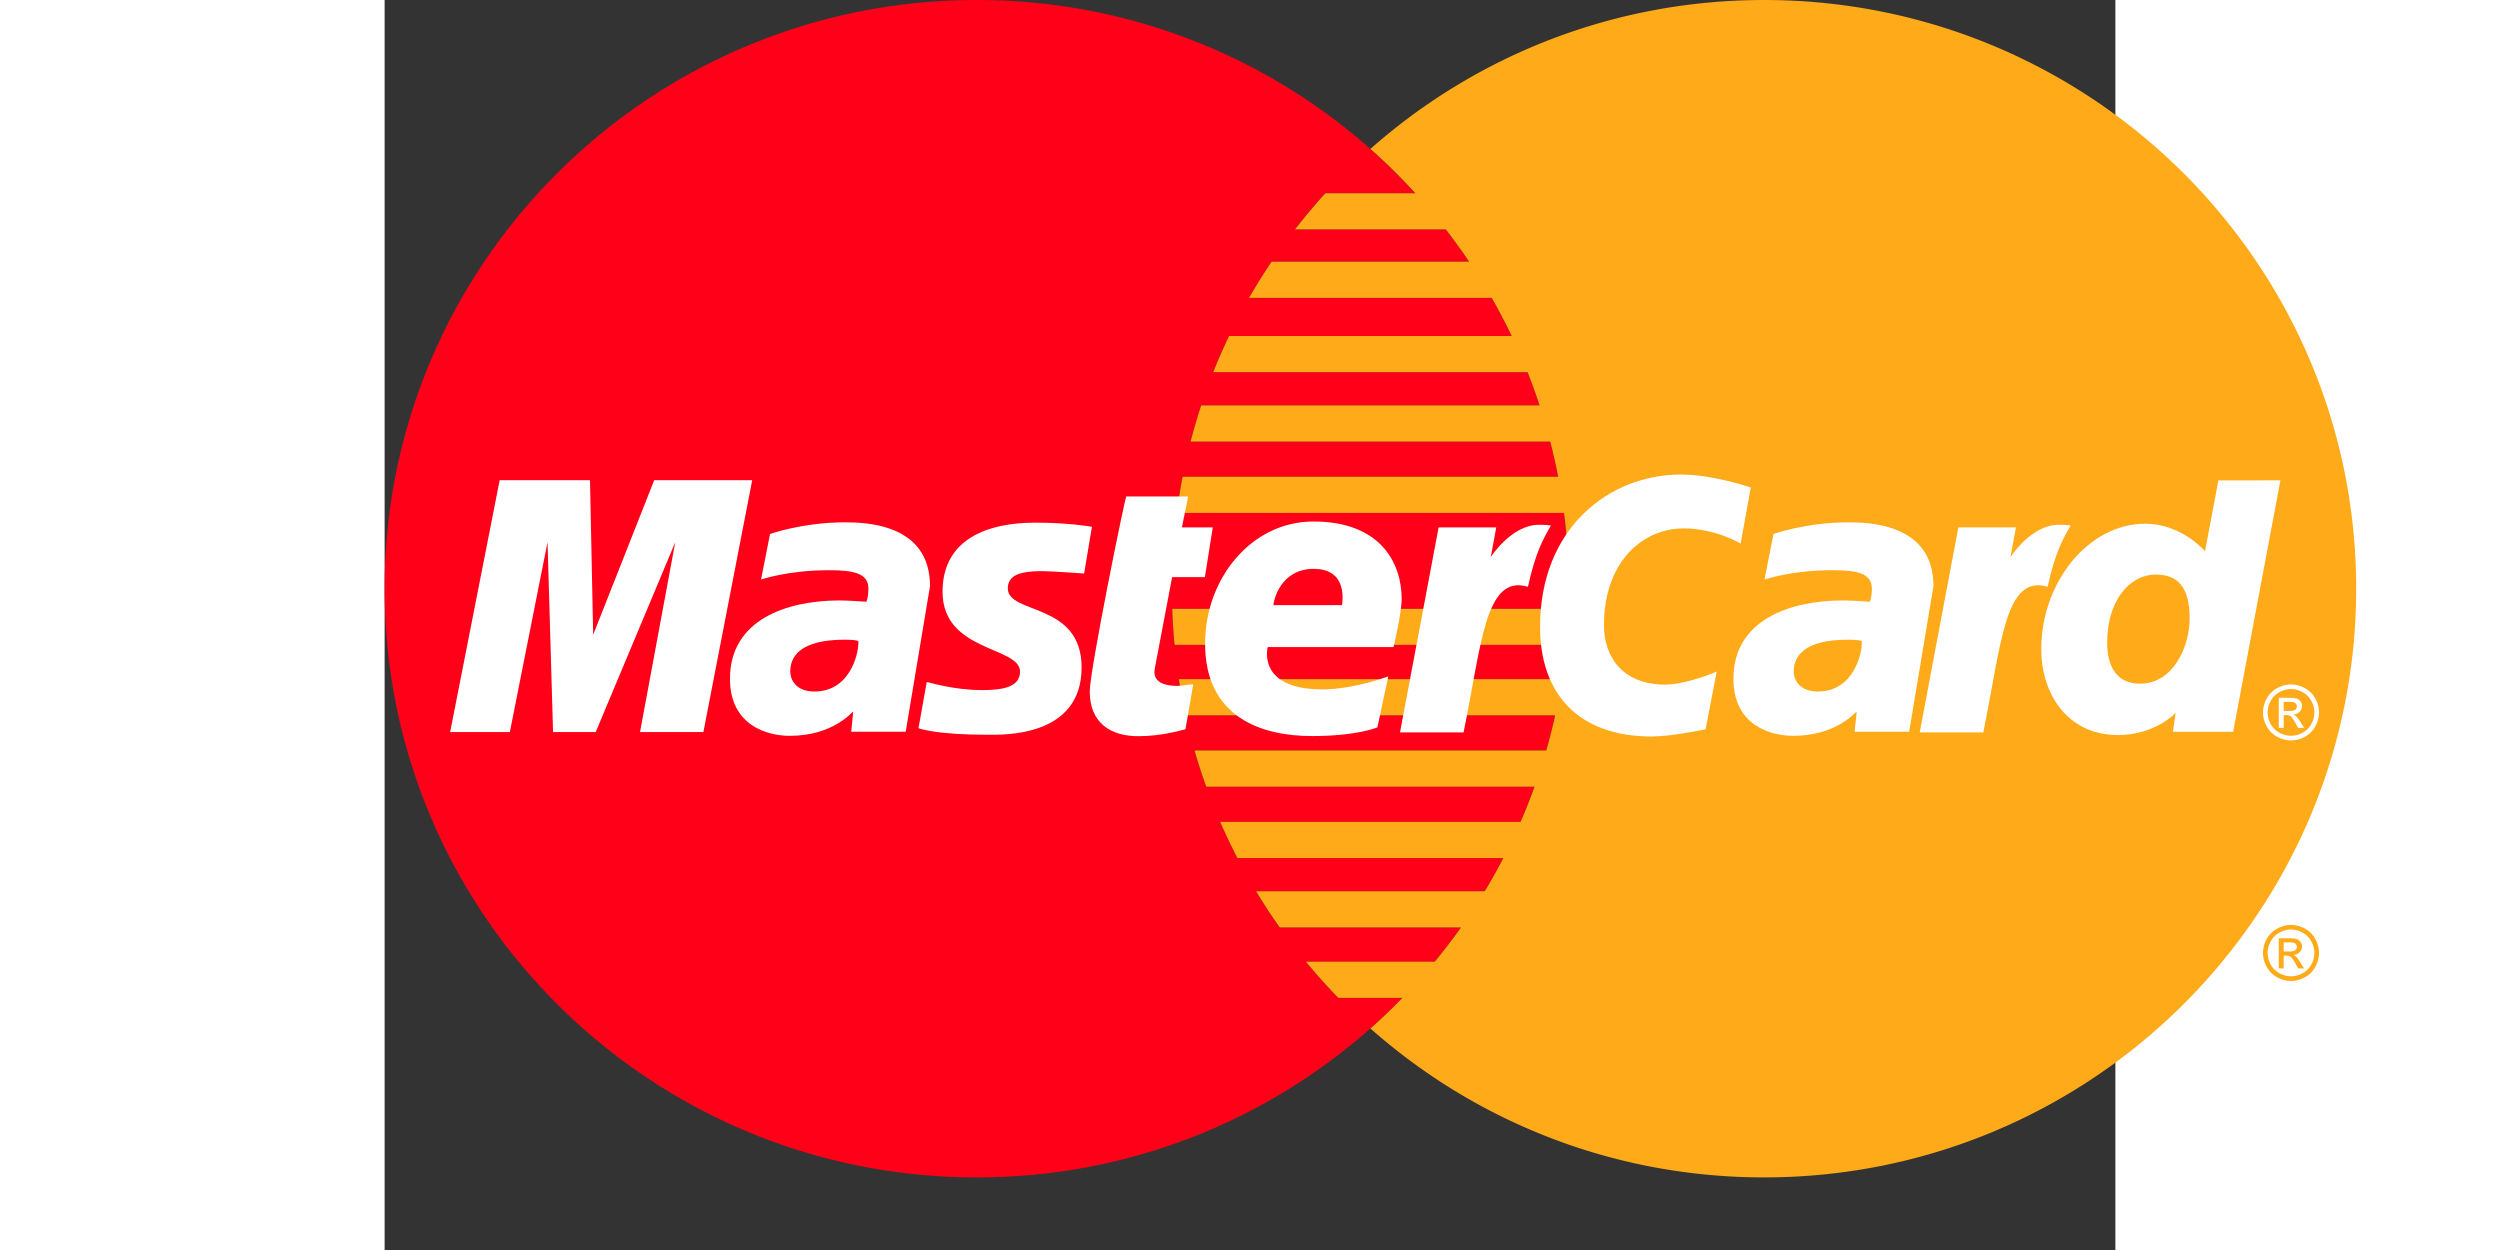 <svg
      xmlns="http://www.w3.org/2000/svg"
      width="50"
      height="25"
      viewBox="0 0 900 650"


      version="1.1"
    >
      <rect x="0" y="0" width="900" height="650" fill="#333333" stroke="none"/>
      <g transform="translate(-21.531 -20.125)">
        <g>
          <g fillOpacity="1" fillRule="evenodd" stroke="none">
            <path
              fill="#ff0018"
              d="M329.438 20.125C159.375 20.125 21.53 157.18 21.53 326.25s137.844 306.125 307.906 306.125c78.576 0 150.283-29.28 204.688-77.438a305.142 305.142 0 0012.625-11.843 310.78 310.78 0 004.063-4.094h-33.375a308.028 308.028 0 01-16.844-18.813h67.031a309.104 309.104 0 0013.625-17.78H487a306.34 306.34 0 01-14.844-23.063 304.02 304.02 0 01-16.125-31.844 302.194 302.194 0 01-3.781-9.094 303.959 303.959 0 01-3.469-9.219 302.565 302.565 0 01-6.094-18.812h182.907a302.983 302.983 0 004.625-18.281H438.062a303.443 303.443 0 01-4.78-27.688c-.121-.963-.233-1.94-.344-2.906.114.974.22 1.935.343 2.906.377 2.967.793 5.93 1.25 8.875H633.75A303.808 303.808 0 00636 355.47H432.281a307.774 307.774 0 01-1.312-24c-.03-1.738-.063-3.474-.063-5.219 0 1.747.03 3.48.063 5.219.032 1.739.066 3.485.125 5.219h206.094c.052-1.547.093-3.106.125-4.657.003-.187-.003-.375 0-.562 0-.063-.001-.125 0-.188.03-1.677.062-3.346.062-5.031a307.734 307.734 0 00-2.563-39.406H433.47a309.474 309.474 0 00-1.906 19.531c-.108 1.643-.2 3.288-.282 4.938-.067 1.37-.138 2.75-.187 4.125.048-1.378.12-2.752.187-4.125.08-1.651.175-3.294.281-4.938a303.966 303.966 0 019.063-56.625 302.049 302.049 0 015.531-18.813 341.913 341.913 0 000 0h175.969c-1.922-5.833-3.991-11.608-6.25-17.28H452.406a302.638 302.638 0 0110.719-23.845 311.418 311.418 0 00-2.469 5.032h146.969a313.206 313.206 0 00-3.375-6.813c-.545-1.069-1.067-2.125-1.625-3.187-.143-.273-.294-.54-.438-.813-.165-.312-.333-.625-.5-.937a298.304 298.304 0 00-2.5-4.625c-.645-1.162-1.308-2.317-1.968-3.469H471.062a306.042 306.042 0 0114.657-23.094c.984-1.41 1.992-2.826 3-4.219a305.73 305.73 0 016.187-8.28c5.02-6.467 10.3-12.74 15.813-18.782h46.812a313.14 313.14 0 00-5.625-6 307.702 307.702 0 00-17.781-17.063C479.72 49.406 408.013 20.126 329.437 20.126zm165.468 119.281a297.138 297.138 0 00-6.187 8.281 312.105 312.105 0 00-5.938 8.5H585.47a307.377 307.377 0 00-12.125-16.78h-78.438zM440.625 249.75a304.406 304.406 0 00-4.125 18.281h195.281a304.417 304.417 0 00-4.125-18.281H440.625zm8.156 179.438c1.113 3.1 2.26 6.166 3.469 9.218a301.544 301.544 0 003.781 9.094H612.25a303.004 303.004 0 007.25-18.313H448.781zm23.375 50.156c.83 1.426 1.68 2.838 2.531 4.25h118.907a305.253 305.253 0 009.687-17.281H465a302.878 302.878 0 007.156 13.03zm89.875-353.688zm26.282 34.781c.594.915 1.196 1.829 1.78 2.75-.586-.924-1.185-1.832-1.78-2.75zm4.25 6.75zm16.937 31.625zm-8.969 272.72c-.359.66-.73 1.31-1.093 1.968.363-.656.735-1.31 1.093-1.969zm-10.625 18.03c-.53.834-1.056 1.673-1.593 2.5.537-.828 1.063-1.666 1.593-2.5zm-25.656 34.72zm-4.844 5.53zm-6.031 6.563c-.681.717-1.375 1.415-2.063 2.125.688-.71 1.383-1.409 2.063-2.125z"
            ></path>
            <path
              fill="#ffaa18"
              d="M738.844 20.125c-78.576 0-150.282 29.28-204.688 77.438 8.205 7.263 15.993 14.975 23.375 23.062H510.72a308.285 308.285 0 00-15.781 18.781h78.406a307.377 307.377 0 0112.125 16.781H482.78A306.017 306.017 0 00471.062 175H597.22a304.224 304.224 0 0110.406 19.844H460.656a303.686 303.686 0 00-8.25 18.812h163.469c2.259 5.673 4.328 11.448 6.25 17.281H446.156a302.572 302.572 0 00-9.656 37.094 304.406 304.406 0 014.125-18.281h187.031a304.417 304.417 0 014.125 18.281H436.5a303.466 303.466 0 00-3.625 23.656c.184-1.62.385-3.231.594-4.843h201.344a306.247 306.247 0 012.562 39.406c0 3.495-.07 6.97-.188 10.438H431.095c.213 6.318.626 12.565 1.219 18.78H636a303.808 303.808 0 01-2.25 17.813H434.531a302.554 302.554 0 003.531 18.813H630.22a302.983 302.983 0 01-4.625 18.281H442.687a302.042 302.042 0 006.094 18.813H619.5a303.004 303.004 0 01-7.25 18.312H456.031a304.423 304.423 0 0018.656 36.094A305.56 305.56 0 01465 466.313h138.281a305.253 305.253 0 01-9.687 17.28H474.687A306.662 306.662 0 00487 502.407h94.25a309.104 309.104 0 01-13.625 17.781h-67.031A308.76 308.76 0 00517.438 539h33.375a306.476 306.476 0 01-16.657 15.938c54.406 48.157 126.112 77.437 204.688 77.437 170.062 0 307.906-137.055 307.906-306.125S908.906 20.125 738.844 20.125zM487 502.406zM456.031 447.5zm-24.937-110.813zm-.125-5.218c-.033-1.74-.063-3.472-.063-5.219 0 1.747.033 3.478.063 5.219zm1.906-39.781zm-.938 9.78zm14.22-70.53zm6.25-17.282c-.463 1.16-.897 2.333-1.344 3.5.445-1.166.882-2.341 1.343-3.5zm30.374-57.469zm2.938-4.28zm-20.031 32.905c-.788 1.5-1.55 3.017-2.313 4.532a308.368 308.368 0 012.313-4.531zm-15.157 33.72zm-19.25 92.78c-.076 1.573-.166 3.14-.219 4.72.054-1.574.142-3.153.22-4.72zm2 53.094c.119.95.248 1.897.375 2.844-.13-.948-.254-1.893-.375-2.844zm4.813 27.844zm2.156 9.031c.37 1.46.734 2.924 1.125 4.375-.39-1.451-.756-2.914-1.125-4.375zm77.563 138.094z"
            ></path>
          </g>
          <g>
            <path
              fill="#ffaa18"
              fillOpacity="1"
              d="M1012.874 501.094c2.435 0 4.834.625 7.146 1.896 2.333 1.23 4.147 3.039 5.448 5.382 1.307 2.328 1.947 4.752 1.947 7.288 0 2.506-.64 4.925-1.926 7.237-1.276 2.313-3.07 4.127-5.383 5.403-2.307 1.27-4.726 1.91-7.237 1.91-2.53 0-4.95-.64-7.263-1.91-2.307-1.286-4.096-3.09-5.377-5.403-1.3-2.312-1.936-4.731-1.936-7.237 0-2.536.645-4.96 1.951-7.288 1.312-2.343 3.131-4.142 5.454-5.382 2.343-1.271 4.742-1.896 7.176-1.896m0 2.399c-2.038 0-4.03.528-5.977 1.59-1.941 1.037-3.45 2.537-4.543 4.499-1.088 1.936-1.637 3.964-1.637 6.068 0 2.104.529 4.117 1.591 6.038a11.585 11.585 0 004.528 4.503c1.921 1.057 3.93 1.59 6.038 1.59 2.094 0 4.117-.533 6.038-1.59a11.528 11.528 0 004.493-4.503c1.072-1.937 1.596-3.934 1.596-6.038s-.544-4.132-1.632-6.068c-1.082-1.962-2.592-3.462-4.543-4.498-1.932-1.058-3.909-1.591-5.952-1.591m-6.378 20.207v-15.669h5.392c1.835 0 3.177.148 3.99.448.823.28 1.469.782 1.972 1.51.493.72.742 1.478.742 2.291 0 1.144-.417 2.145-1.24 2.989-.803.843-1.886 1.331-3.238 1.423.54.234.986.513 1.332.828.625.62 1.398 1.657 2.312 3.106l1.916 3.07h-3.095l-1.377-2.466c-1.098-1.946-1.977-3.156-2.648-3.649-.462-.36-1.138-.539-2.028-.539h-1.479v6.663l-2.551-.005m2.53-8.817h3.07c1.47 0 2.46-.219 2.99-.656.533-.427.812-1.012.812-1.738 0-.463-.127-.88-.38-1.23-.26-.376-.621-.646-1.083-.834-.463-.178-1.291-.27-2.532-.27h-2.871v4.728"
            ></path>
          </g>
        </g>
        <g>
          <g fill="#fff" transform="translate(0 -125.06)">
            <path
              fill="#fff"
              fillOpacity="1"
              d="M1012.874 501.094c2.435 0 4.834.625 7.146 1.896 2.333 1.23 4.147 3.039 5.448 5.382 1.307 2.328 1.947 4.752 1.947 7.288 0 2.506-.64 4.925-1.926 7.237-1.276 2.313-3.07 4.127-5.383 5.403-2.307 1.27-4.726 1.91-7.237 1.91-2.53 0-4.95-.64-7.263-1.91-2.307-1.286-4.096-3.09-5.377-5.403-1.3-2.312-1.936-4.731-1.936-7.237 0-2.536.645-4.96 1.951-7.288 1.312-2.343 3.131-4.142 5.454-5.382 2.343-1.271 4.742-1.896 7.176-1.896m0 2.399c-2.038 0-4.03.528-5.977 1.59-1.941 1.037-3.45 2.537-4.543 4.499-1.088 1.936-1.637 3.964-1.637 6.068 0 2.104.529 4.117 1.591 6.038a11.585 11.585 0 004.528 4.503c1.921 1.057 3.93 1.59 6.038 1.59 2.094 0 4.117-.533 6.038-1.59a11.528 11.528 0 004.493-4.503c1.072-1.937 1.596-3.934 1.596-6.038s-.544-4.132-1.632-6.068c-1.082-1.962-2.592-3.462-4.543-4.498-1.932-1.058-3.909-1.591-5.952-1.591m-6.378 20.207v-15.669h5.392c1.835 0 3.177.148 3.99.448.823.28 1.469.782 1.972 1.51.493.72.742 1.478.742 2.291 0 1.144-.417 2.145-1.24 2.989-.803.843-1.886 1.331-3.238 1.423.54.234.986.513 1.332.828.625.62 1.398 1.657 2.312 3.106l1.916 3.07h-3.095l-1.377-2.466c-1.098-1.946-1.977-3.156-2.648-3.649-.462-.36-1.138-.539-2.028-.539h-1.479v6.663l-2.551-.005m2.53-8.817h3.07c1.47 0 2.46-.219 2.99-.656.533-.427.812-1.012.812-1.738 0-.463-.127-.88-.38-1.23-.26-.376-.621-.646-1.083-.834-.463-.178-1.291-.27-2.532-.27h-2.871v4.728"
            ></path>
          </g>
        </g>
      </g>
      <g transform="matrix(3.412 0 0 2.915 -1.3 49.653)">
        <g>
          <g>
            <path
              fill="#fff"
              d="M122.434 113.059l1.181-8.019c-.645 0-1.594.276-2.431.276-3.284 0-3.646-1.746-3.437-3.037l2.653-16.362h4.991l1.205-8.87h-4.706l.958-5.516h-9.434c-.208.208-5.569 31.023-5.569 34.775 0 5.555 3.119 8.029 7.517 7.989 3.444-.029 6.126-.982 7.072-1.236z"
            ></path>
            <path
              fill="#fff"
              d="M125.423 97.77c0 13.332 8.8 16.5 16.297 16.5 6.92 0 9.965-1.547 9.965-1.547l1.662-9.099s-5.264 2.319-10.018 2.319c-10.13 0-8.356-7.553-8.356-7.553h19.172s1.238-6.113 1.238-8.604c0-6.216-3.094-13.79-13.452-13.79-9.486.002-16.508 10.223-16.508 21.774zm16.544-13.325c5.324 0 4.342 5.983 4.342 6.467h-10.474c0-.618.99-6.467 6.132-6.467z"
            ></path>
            <path
              fill="#fff"
              d="M201.707 113.055l1.688-10.285s-4.629 2.321-7.806 2.321c-6.692 0-9.376-5.11-9.376-10.6 0-11.137 5.758-17.264 12.168-17.264 4.807 0 8.665 2.699 8.665 2.699l1.54-9.993s-5.721-2.315-10.625-2.315c-10.891 0-21.486 9.448-21.486 27.192 0 11.766 5.721 19.537 16.979 19.537 3.183.001 8.253-1.292 8.253-1.292z"
            ></path>
            <path
              fill="#fff"
              d="M70.547 76.143c-6.469 0-11.428 2.079-11.428 2.079l-1.369 8.127s4.093-1.663 10.28-1.663c3.513 0 6.083.395 6.083 3.25 0 1.734-.315 2.374-.315 2.374s-2.771-.232-4.054-.232c-8.159 0-16.73 3.482-16.73 13.98 0 8.272 5.623 10.17 9.108 10.17 6.656 0 9.525-4.319 9.678-4.332l-.311 3.605h8.307l3.706-25.981c0-11.022-9.615-11.377-12.955-11.377zm2.021 21.154c.18 1.587-.995 9.026-6.675 9.026-2.93 0-3.692-2.238-3.692-3.562 0-2.582 1.403-5.682 8.316-5.682 1.608.002 1.78.174 2.051.218z"
            ></path>
            <path
              fill="#fff"
              d="M92.331 114.038c2.125 0 14.273.54 14.273-11.995 0-11.719-11.245-9.404-11.245-14.112 0-2.344 1.833-3.082 5.183-3.082 1.33 0 6.447.423 6.447.423l1.19-8.33c0 .001-3.312-.741-8.704-.741-6.979 0-14.063 2.786-14.063 12.318 0 10.801 11.812 9.717 11.812 14.267 0 3.037-3.3 3.284-5.843 3.284-4.401 0-8.364-1.51-8.378-1.438l-1.258 8.246c.228.07 2.672 1.16 10.586 1.16z"
            ></path>
            <path
              fill="#fff"
              d="M279.852 68.668l-2.035 12.627s-3.551-4.905-9.11-4.905c-8.644 0-15.849 10.422-15.849 22.397 0 7.73 3.843 15.304 11.699 15.304 5.651 0 8.784-3.94 8.784-3.94l-.415 3.365h9.176l7.207-44.863-9.457.015zm-4.381 24.62c0 4.983-2.467 11.639-7.582 11.639-3.395 0-4.986-2.85-4.986-7.323 0-7.314 3.285-12.14 7.43-12.14 3.396-.001 5.138 2.332 5.138 7.824z"
            ></path>
            <path
              fill="#fff"
              d="M19.466 113.555l5.743-33.87.843 33.87h6.5l12.125-33.87-5.371 33.87h9.658l7.438-44.923H41.467l-9.301 27.563-.484-27.563H17.915l-7.545 44.923h9.096z"
            ></path>
            <path
              fill="#fff"
              d="M164.818 113.617c2.746-15.616 3.255-28.296 9.808-25.975 1.147-6.044 2.254-8.382 3.506-10.94 0 0-.587-.123-1.819-.123-4.225 0-7.355 5.772-7.355 5.772l.841-5.301h-8.784l-5.885 36.567h9.688z"
            ></path>
            <g transform="translate(847.006)">
              <path
                fill="#fff"
                d="M-623.531 76.143c-6.469 0-11.428 2.079-11.428 2.079l-1.368 8.127s4.093-1.663 10.28-1.663c3.513 0 6.081.395 6.081 3.25 0 1.734-.313 2.374-.313 2.374s-2.771-.232-4.055-.232c-8.158 0-16.729 3.482-16.729 13.98 0 8.272 5.622 10.17 9.107 10.17 6.656 0 9.525-4.319 9.677-4.332l-.309 3.605h8.307l3.705-25.981c.001-11.022-9.615-11.377-12.955-11.377zm2.024 21.154c.18 1.587-.996 9.026-6.678 9.026-2.93 0-3.69-2.238-3.69-3.562 0-2.582 1.403-5.682 8.315-5.682 1.608.002 1.779.174 2.053.218z"
              ></path>
            </g>
            <g transform="translate(442.286)">
              <path
                fill="#fff"
                d="M-198.263 113.617c2.747-15.616 3.256-28.296 9.807-25.975 1.149-6.044 2.257-8.382 3.508-10.94 0 0-.587-.123-1.819-.123-4.225 0-7.355 5.772-7.355 5.772l.841-5.301h-8.784l-5.885 36.567h9.687z"
              ></path>
            </g>
          </g>
        </g>
      </g>
    </svg>